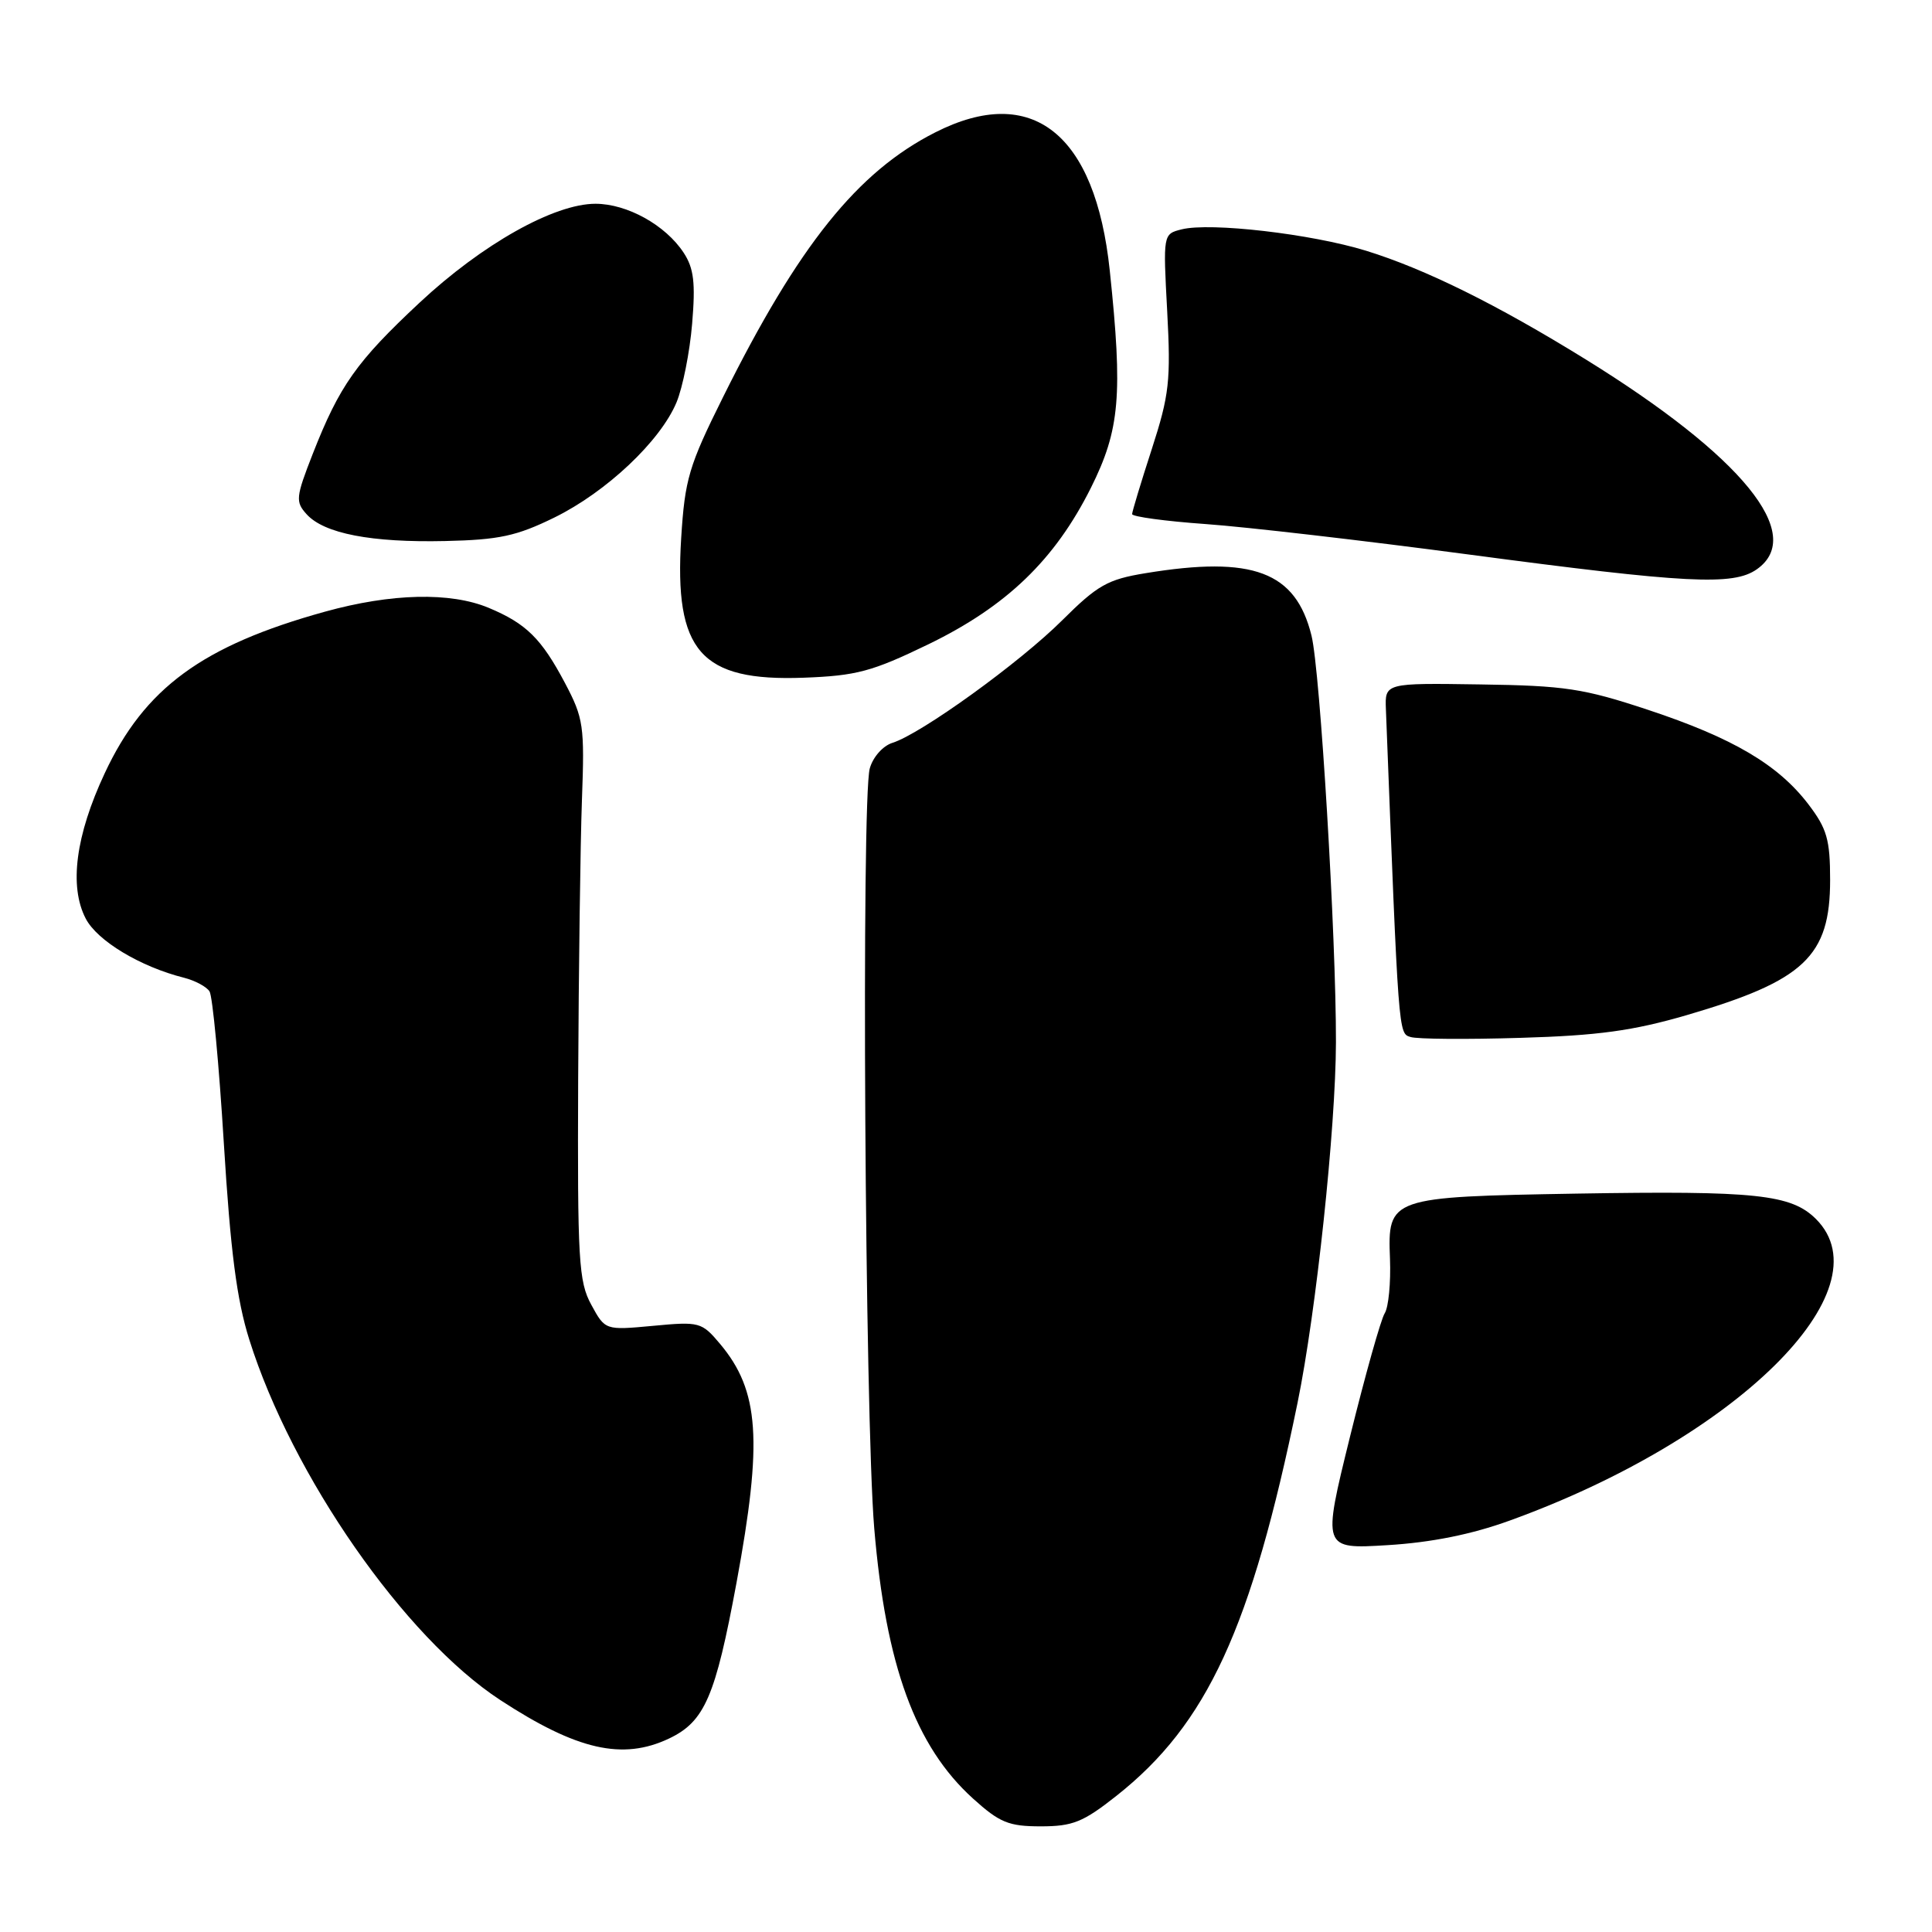 <?xml version="1.0" encoding="UTF-8" standalone="no"?>
<!DOCTYPE svg PUBLIC "-//W3C//DTD SVG 1.1//EN" "http://www.w3.org/Graphics/SVG/1.1/DTD/svg11.dtd" >
<svg xmlns="http://www.w3.org/2000/svg" xmlns:xlink="http://www.w3.org/1999/xlink" version="1.1" viewBox="0 0 256 256">
 <g >
 <path fill="currentColor"
d=" M 147.93 237.96 C 159.96 228.45 165.80 215.77 171.93 185.89 C 174.40 173.85 176.99 149.47 177.02 138.12 C 177.05 124.18 174.93 88.86 173.78 84.22 C 171.69 75.74 166.03 73.61 151.79 75.95 C 146.77 76.77 145.43 77.53 140.75 82.19 C 135.10 87.82 122.02 97.26 118.25 98.43 C 116.99 98.83 115.67 100.31 115.25 101.82 C 114.12 105.86 114.60 187.62 115.84 202.50 C 117.37 220.68 121.29 231.41 128.93 238.32 C 132.46 241.51 133.66 242.00 137.91 242.00 C 142.14 242.00 143.53 241.44 147.93 237.96 Z  M 88.64 230.37 C 93.37 228.12 94.79 224.84 97.59 209.73 C 101.08 190.87 100.62 184.27 95.41 178.07 C 92.98 175.18 92.68 175.10 86.54 175.68 C 80.19 176.27 80.19 176.27 78.35 172.89 C 76.67 169.82 76.51 167.00 76.61 143.00 C 76.68 128.43 76.90 111.78 77.11 106.00 C 77.47 96.19 77.33 95.17 74.86 90.50 C 71.74 84.61 69.73 82.62 64.75 80.54 C 59.69 78.43 51.86 78.61 43.06 81.05 C 26.82 85.55 19.15 91.17 13.88 102.45 C 10.02 110.69 9.14 117.43 11.35 121.70 C 12.87 124.66 18.61 128.11 24.40 129.56 C 25.84 129.93 27.35 130.73 27.76 131.36 C 28.17 131.99 29.02 141.05 29.66 151.50 C 30.54 165.80 31.37 172.23 33.03 177.50 C 38.71 195.57 53.62 216.98 66.28 225.26 C 76.44 231.90 82.49 233.28 88.64 230.37 Z  M 200.00 201.50 C 229.99 190.67 250.04 170.95 240.63 161.53 C 237.35 158.26 232.68 157.76 208.90 158.16 C 184.10 158.59 183.86 158.67 184.18 166.82 C 184.30 169.96 183.99 173.21 183.48 174.02 C 182.97 174.83 180.90 182.20 178.88 190.38 C 175.21 205.27 175.21 205.27 183.86 204.74 C 189.64 204.39 194.98 203.32 200.00 201.50 Z  M 223.50 134.51 C 239.08 129.95 242.50 126.73 242.50 116.60 C 242.50 111.25 242.08 109.80 239.62 106.57 C 235.61 101.32 229.63 97.79 218.38 94.06 C 209.81 91.22 207.36 90.85 196.13 90.69 C 183.50 90.50 183.50 90.50 183.64 94.00 C 185.33 137.44 185.29 136.91 186.91 137.41 C 187.78 137.69 194.35 137.74 201.50 137.52 C 211.77 137.22 216.39 136.58 223.50 134.51 Z  M 123.00 85.38 C 133.37 80.35 139.77 74.19 144.55 64.64 C 148.39 56.95 148.79 52.36 147.05 35.85 C 145.14 17.67 136.76 11.03 123.93 17.54 C 113.62 22.76 105.81 32.50 95.82 52.59 C 91.27 61.73 90.75 63.49 90.26 71.30 C 89.32 86.31 92.83 90.31 106.50 89.80 C 113.50 89.54 115.56 88.98 123.00 85.38 Z  M 232.78 75.44 C 239.33 70.85 230.86 60.46 210.11 47.62 C 198.34 40.34 188.85 35.65 181.00 33.22 C 173.75 30.99 160.38 29.44 156.58 30.39 C 154.11 31.01 154.11 31.01 154.66 41.25 C 155.15 50.43 154.94 52.33 152.62 59.50 C 151.19 63.90 150.02 67.78 150.01 68.12 C 150.01 68.46 154.39 69.06 159.75 69.44 C 165.11 69.82 180.75 71.63 194.50 73.46 C 223.54 77.32 229.65 77.63 232.78 75.44 Z  M 73.45 68.58 C 80.35 65.19 87.49 58.46 89.64 53.32 C 90.46 51.35 91.40 46.66 91.71 42.91 C 92.17 37.48 91.94 35.55 90.59 33.49 C 88.19 29.83 83.11 27.01 78.91 27.00 C 73.42 27.00 63.90 32.35 55.59 40.11 C 47.24 47.91 44.99 51.09 41.44 60.14 C 39.19 65.89 39.13 66.49 40.63 68.14 C 42.94 70.70 49.20 71.91 59.00 71.69 C 66.13 71.53 68.45 71.03 73.45 68.58 Z "/>
</g>
</svg>